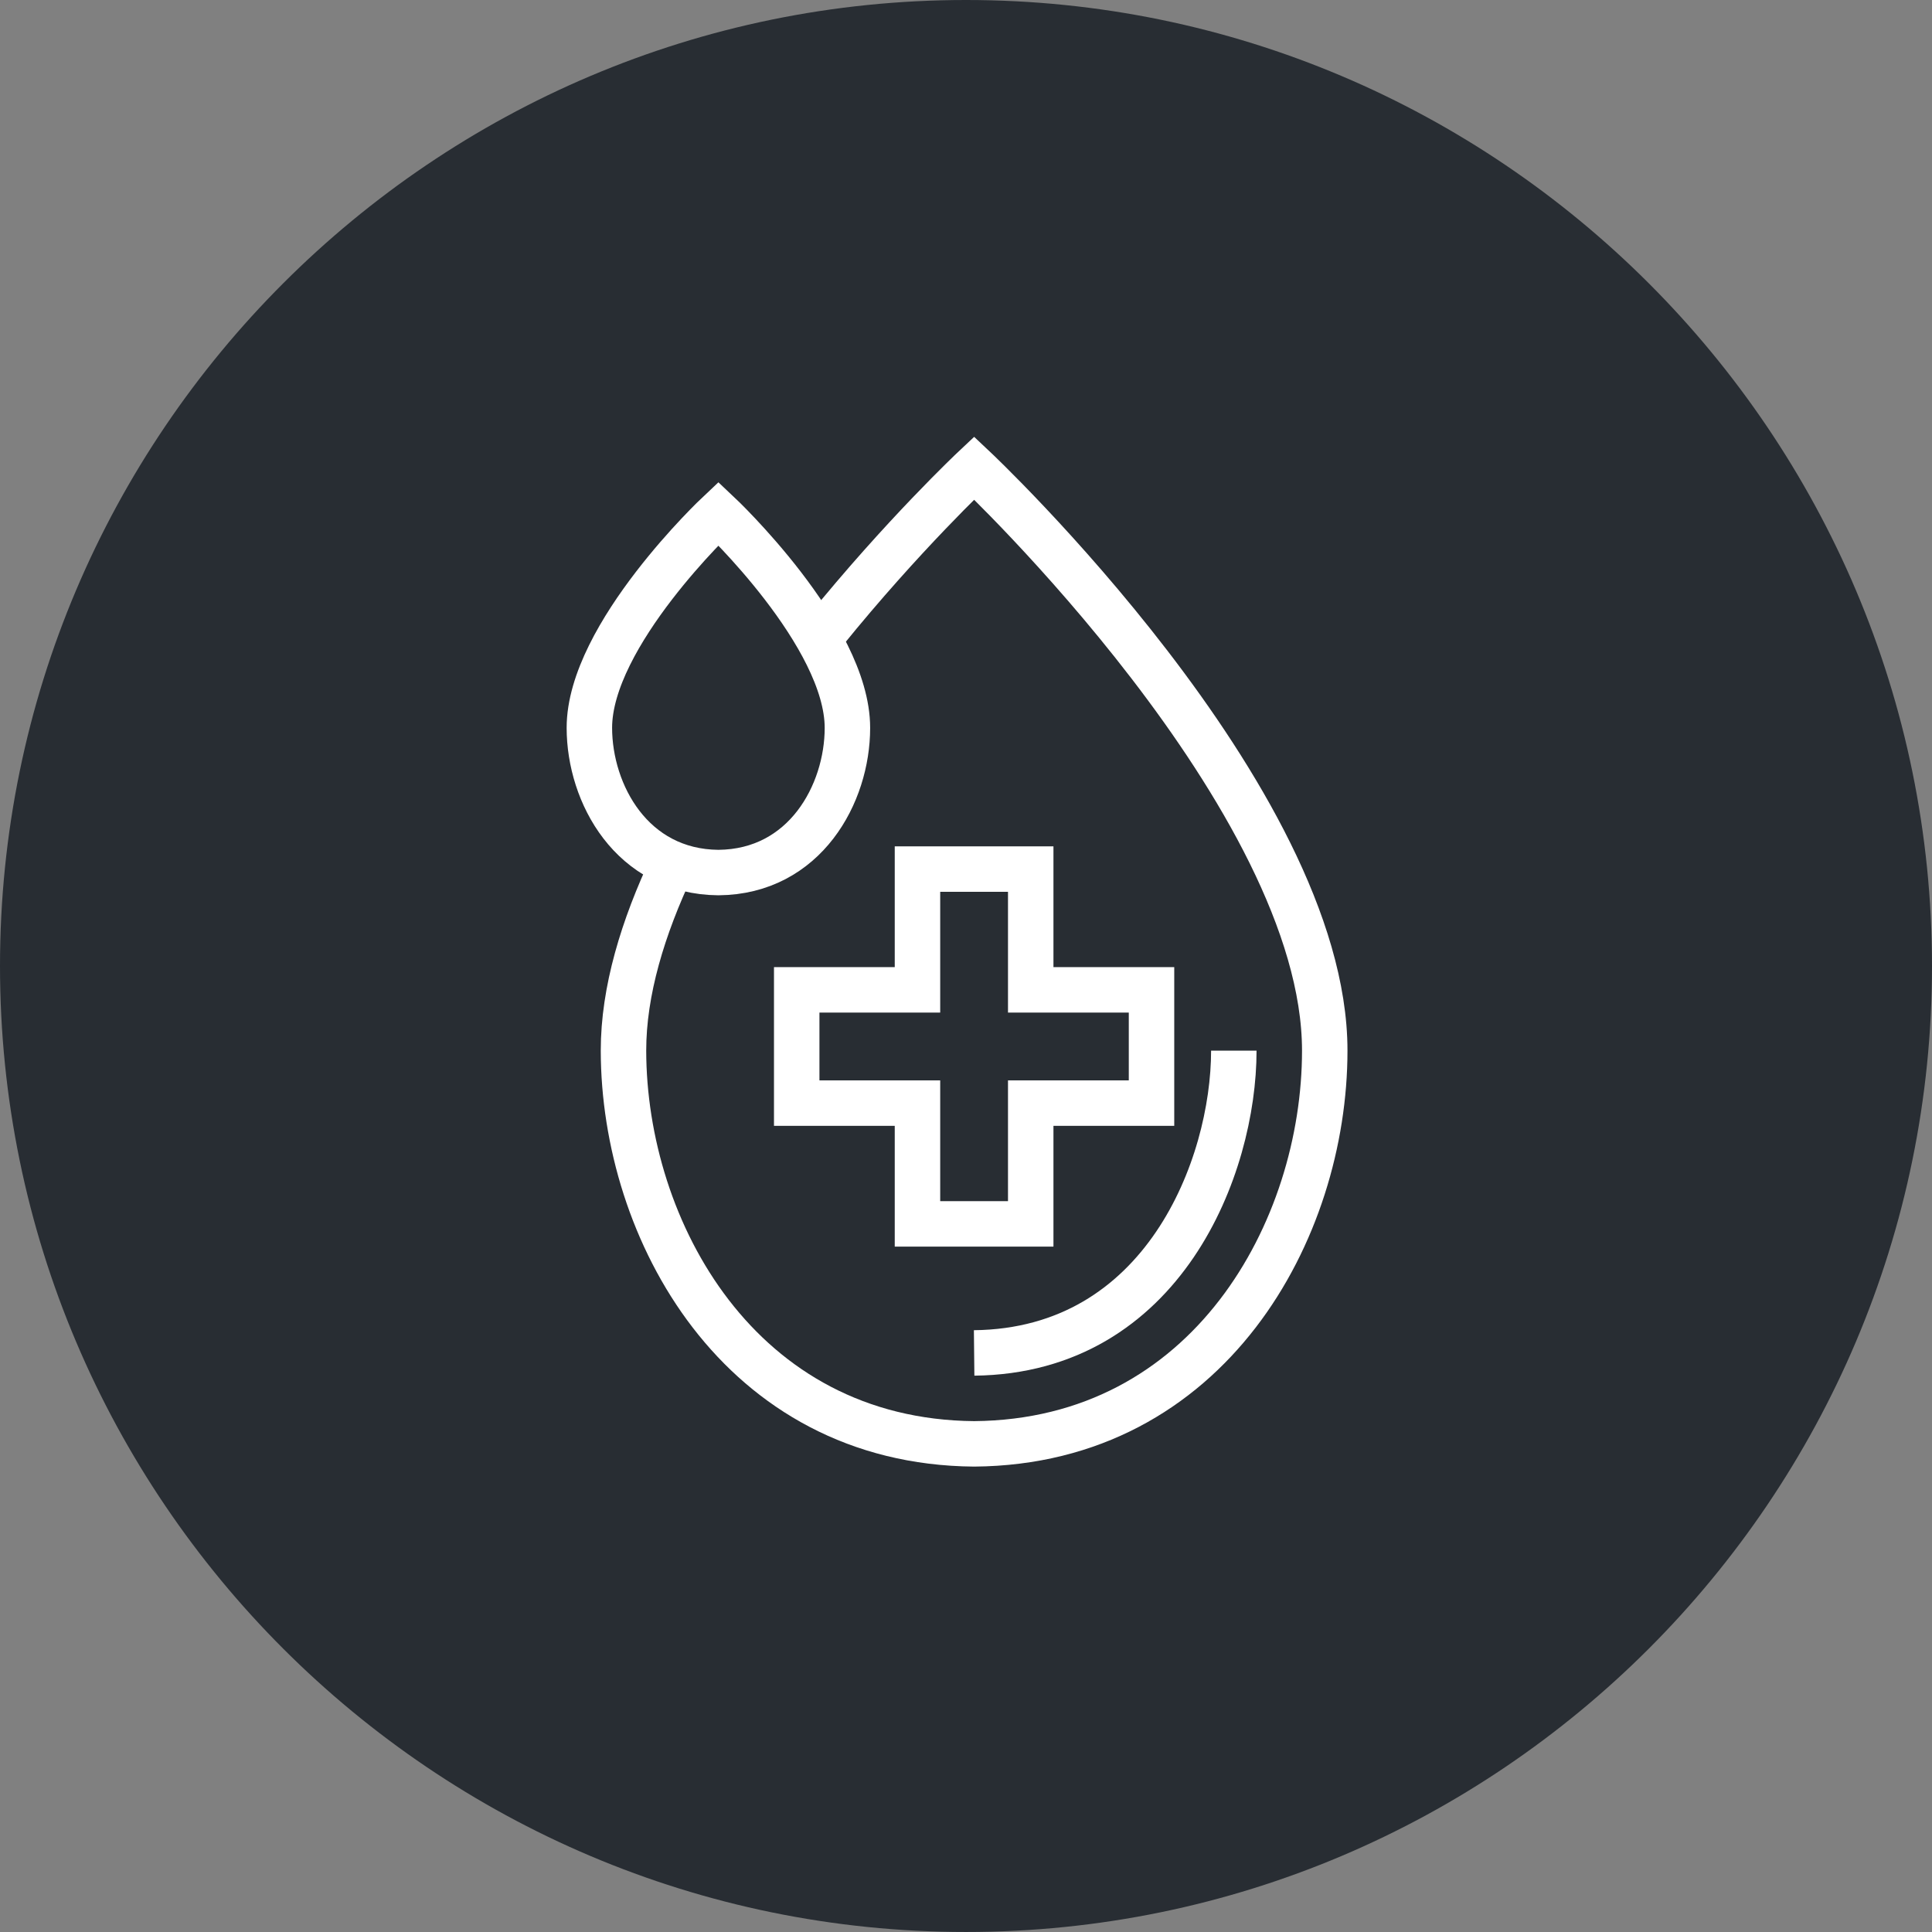 <?xml version="1.0" encoding="utf-8"?>
<!-- Generator: Adobe Illustrator 16.0.0, SVG Export Plug-In . SVG Version: 6.00 Build 0)  -->
<!DOCTYPE svg PUBLIC "-//W3C//DTD SVG 1.1//EN" "http://www.w3.org/Graphics/SVG/1.1/DTD/svg11.dtd">
<svg version="1.1" xmlns="http://www.w3.org/2000/svg" xmlns:xlink="http://www.w3.org/1999/xlink" x="0px" y="0px" width="170px"
	 height="169.999px" viewBox="0 0 170 169.999" enable-background="new 0 0 170 169.999" xml:space="preserve">
<rect x="0" y="0" width="170" height="169.999" fill="#808080" stroke="none"/>
<g id="Background">
</g>
<g id="Circle">
	<g>
		<path fill="#282D33" d="M85,169.999c-46.869,0-85-38.131-85-85S38.131,0,85,0s85,38.13,85,84.999S131.869,169.999,85,169.999z"/>
	</g>
</g>
<g id="TEXT">
</g>
<g id="Icons">
	<g>
		<g>
			<path fill="none" stroke="#FFFFFF" stroke-width="4" d="M72.555,55.597c6.889-8.515,13.162-14.412,13.162-14.412
				s30.85,29.024,30.85,51.265c0,15.773-10.16,34.428-30.85,34.598c-20.68-0.17-30.838-18.824-30.855-34.598
				c-0.004-5.237,1.705-10.851,4.32-16.373"/>
			<path fill="none" stroke="#FFFFFF" stroke-width="4" d="M108.566,92.449c0,10.198-6.203,26.42-22.85,26.598"/>
		</g>
		<polygon fill="none" stroke="#FFFFFF" stroke-width="4" points="101.324,87.099 90.695,87.099 90.695,76.472 80.73,76.472 
			80.73,87.099 70.104,87.099 70.104,97.065 80.73,97.065 80.73,107.692 90.695,107.692 90.695,97.065 101.324,97.065 		"/>
		<path fill="none" stroke="#FFFFFF" stroke-width="4" d="M74.566,64.048c0,5.805-3.74,12.668-11.352,12.73
			c-7.609-0.063-11.348-6.926-11.354-12.73c-0.006-8.184,11.354-18.863,11.354-18.863S74.566,55.864,74.566,64.048z"/>
	</g>
</g>
</svg>

